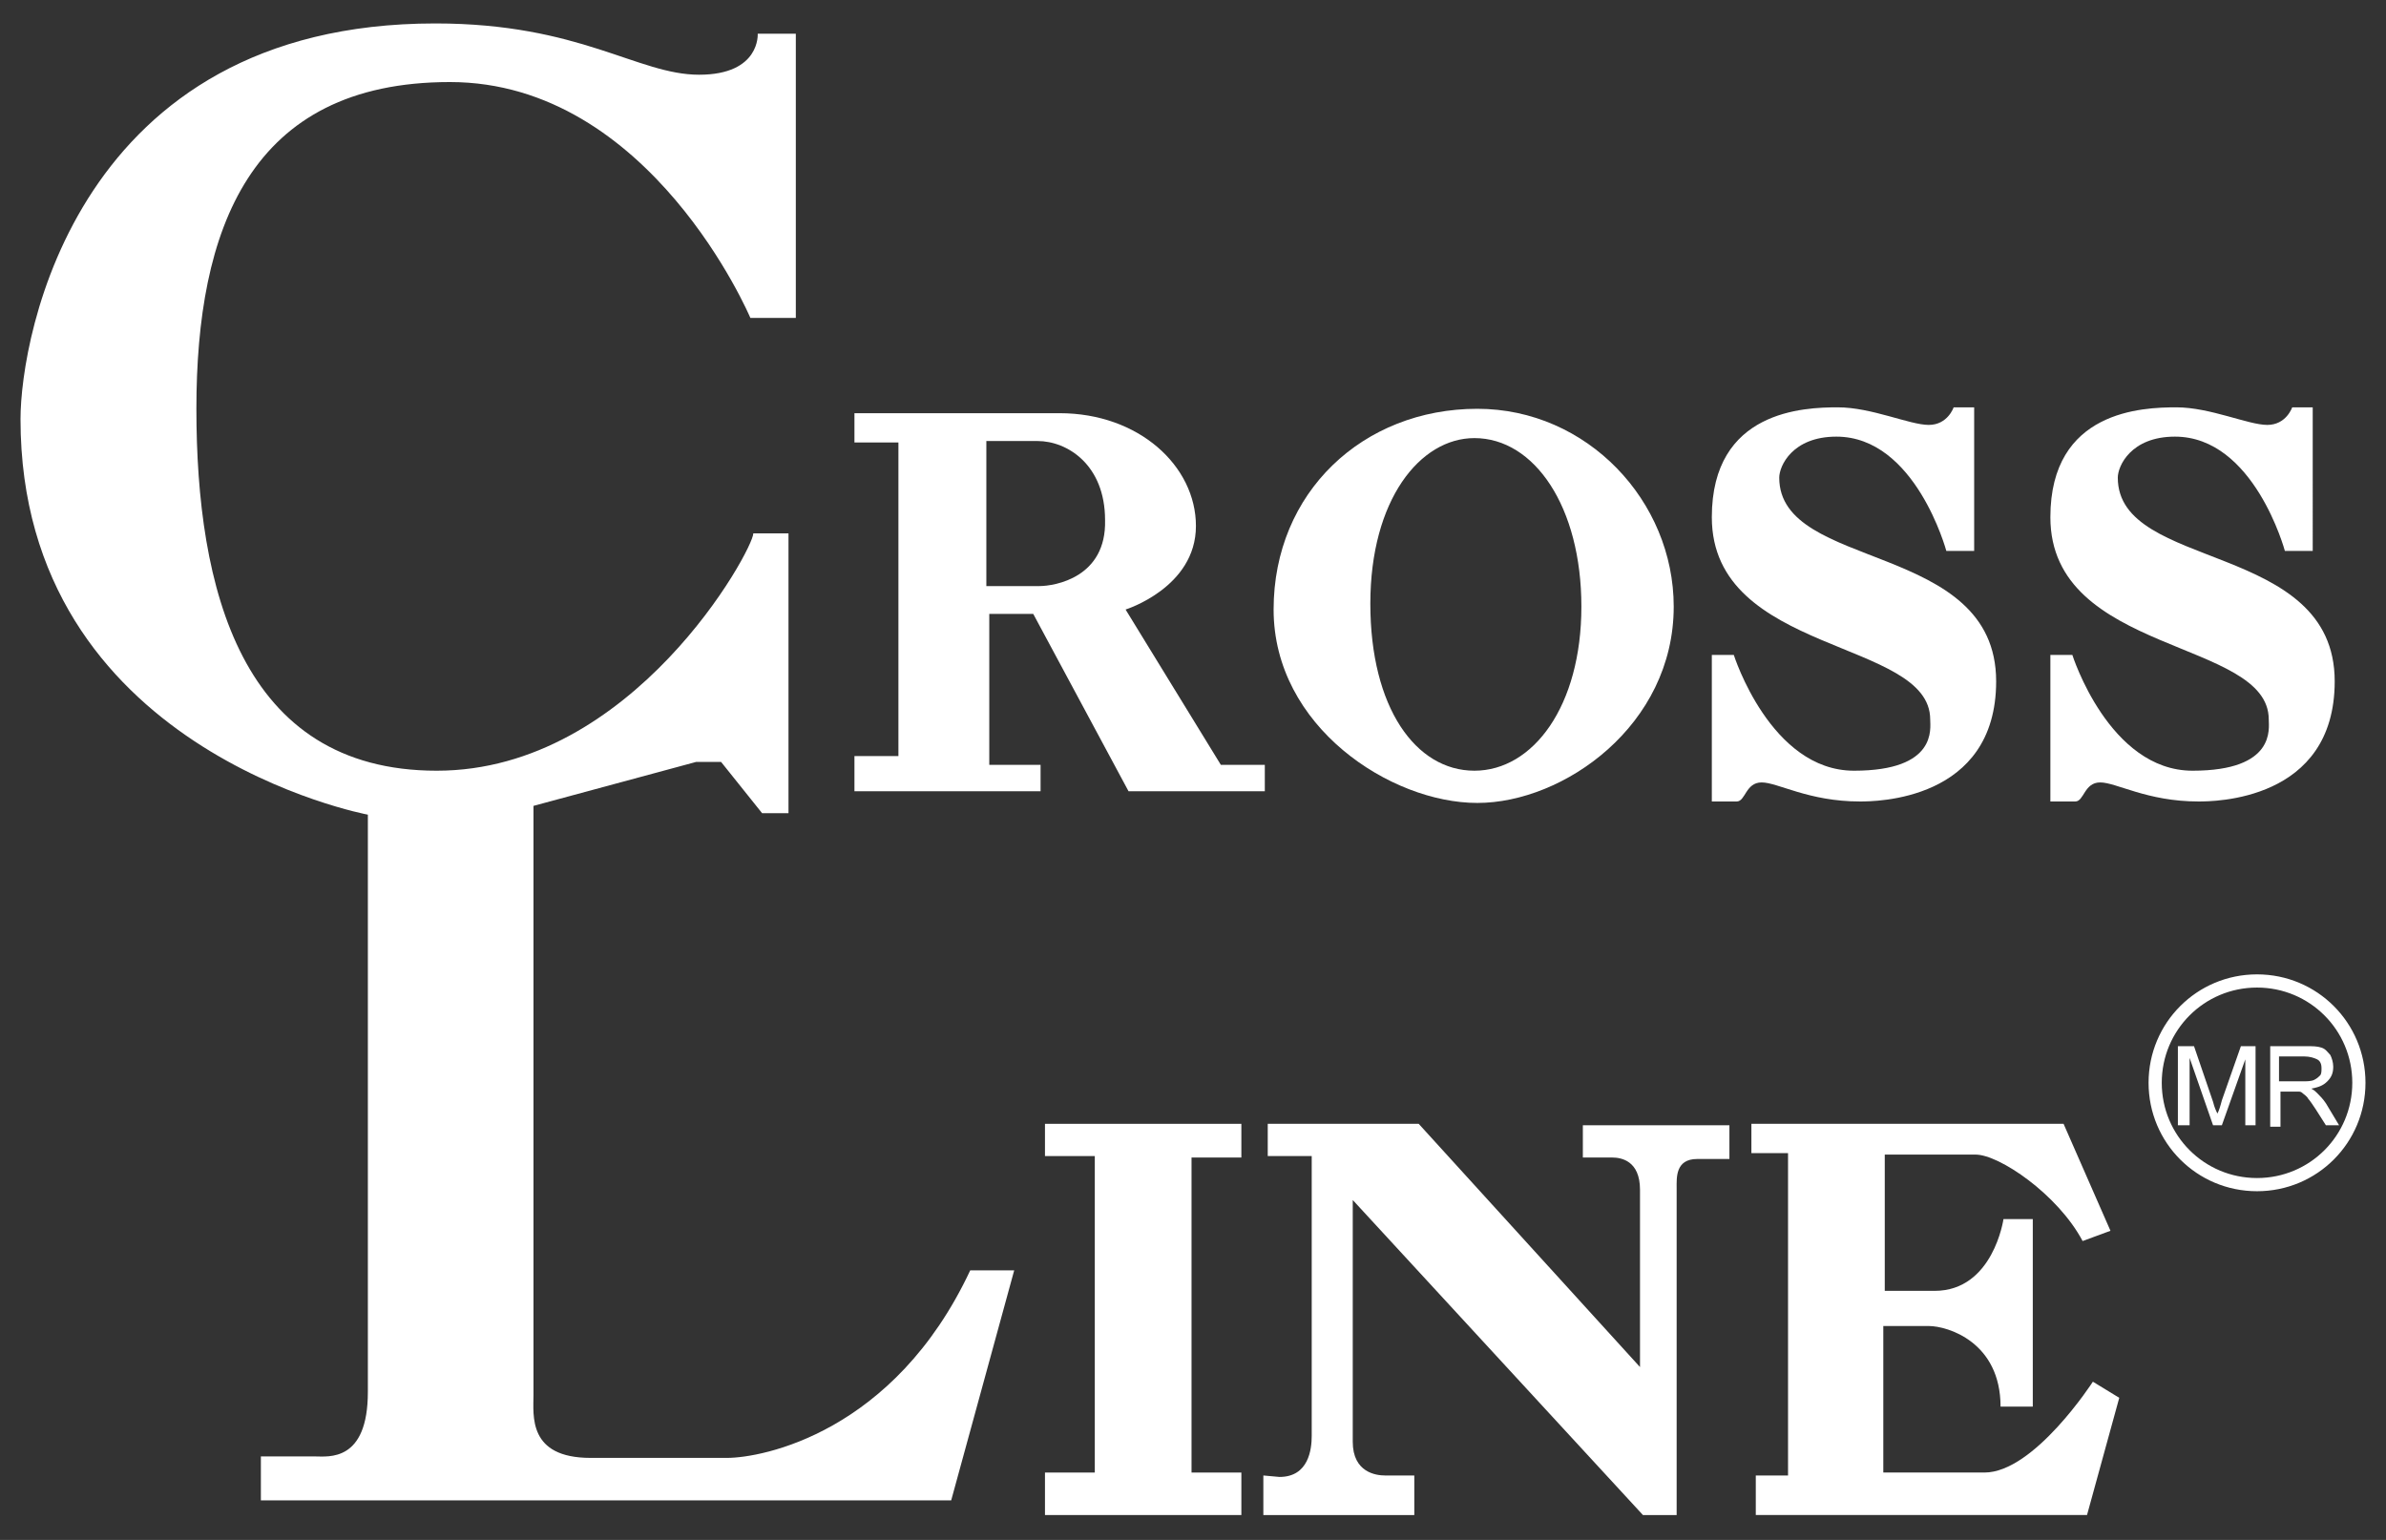 <?xml version="1.0" encoding="utf-8"?>
<!-- Generator: Adobe Illustrator 25.2.1, SVG Export Plug-In . SVG Version: 6.00 Build 0)  -->
<svg version="1.1" id="Capa_1" xmlns="http://www.w3.org/2000/svg" xmlns:xlink="http://www.w3.org/1999/xlink" x="0px" y="0px"
	 viewBox="0 0 162.8 105.1" style="enable-background:new 0 0 162.8 105.1;" xml:space="preserve">
<rect x="0" y="0" width="162.8" height="105.1" fill="#333333" stroke="none"/>
<style type="text/css">
	.st0{fill:#FFFFFF;}
</style>
<g>
	<g>
		<path class="st0" d="M54.3,2.4v19.3h-3.1c0,0-6.8-16.1-20.5-16.1S13.4,15.7,13.4,27.9s3,24.7,16.4,24.7s21.6-15.1,21.6-16.2h2.4
			v19.1h-1.8l-2.8-3.5h-1.7l-11.1,3c0,0,0,38.8,0,40.2c0,1.4-0.4,4.3,3.9,4.3s6.9,0,9.3,0s11.4-1.7,16.6-12.8h3l-4.3,15.7H17.8v-3
			c0,0,2.8,0,3.7,0s3.6,0.4,3.6-4.4s0-39.4,0-39.4s-23.7-4.4-23.7-27c0-5.6,3.8-27,28.3-27c9.9,0,13.8,3.5,18,3.5s4-2.8,4-2.8H54.3z
			"/>
		<path class="st0" d="M83.3,52.2l-6.5-10.6c0,0,4.8-1.5,4.8-5.7c0-4.1-3.9-7.7-9.3-7.7c-5.4,0-14,0-14,0v2h3v21.4h-3V54H71v-1.8
			h-3.5V41.9h3L77,54h9.3v-1.8H83.3z M70.9,40c-1.1,0-3.6,0-3.6,0v-9.9c0,0,1.4,0,3.5,0c2,0,4.6,1.6,4.6,5.4
			C75.5,39.4,72,40,70.9,40z"/>
		<path class="st0" d="M100.8,27.9c-7.8,0-13.9,5.7-13.9,13.7c0,8,8,13.2,13.9,13.2s13.4-5.3,13.4-13.4
			C114.2,34.2,108.3,27.9,100.8,27.9z M100.6,52.6c-4,0-7.1-4.3-7.1-11.4s3.4-11.3,7.1-11.3c4.1,0,7.3,4.7,7.3,11.5
			S104.6,52.6,100.6,52.6z"/>
		<path class="st0" d="M134.7,37.6h-1.9c0,0-2.1-7.8-7.5-7.8c-3,0-3.9,2-3.9,2.8c0,6.4,14.8,4.3,14.8,13.9c0,8.2-8.3,8.2-9.3,8.2
			c-3.5,0-5.6-1.3-6.7-1.3c-1.1,0-1.1,1.3-1.7,1.3c-0.6,0-1.7,0-1.7,0V44.7h1.5c0,0,2.5,7.9,8.2,7.9c5.7,0,5.2-2.9,5.2-3.5
			c0-5.5-14.9-4.4-14.9-13.8c0-7.3,6.3-7.5,8.6-7.5c2.3,0,4.9,1.2,6.2,1.2s1.7-1.2,1.7-1.2h1.4L134.7,37.6z"/>
		<path class="st0" d="M157.8,37.6h-1.9c0,0-2.1-7.8-7.5-7.8c-3,0-3.9,2-3.9,2.8c0,6.4,14.8,4.3,14.8,13.9c0,8.2-8.3,8.2-9.3,8.2
			c-3.5,0-5.6-1.3-6.7-1.3s-1.1,1.3-1.7,1.3c-0.6,0-1.7,0-1.7,0V44.7h1.5c0,0,2.5,7.9,8.2,7.9c5.7,0,5.2-2.9,5.2-3.5
			c0-5.5-14.9-4.4-14.9-13.8c0-7.3,6.3-7.5,8.6-7.5c2.3,0,4.9,1.2,6.2,1.2s1.7-1.2,1.7-1.2h1.4L157.8,37.6z"/>
		<polygon class="st0" points="71.3,76.7 71.3,78.9 74.7,78.9 74.7,100.5 71.3,100.5 71.3,103.4 84.7,103.4 84.7,100.5 81.3,100.5 
			81.3,79 84.7,79 84.7,76.7 		"/>
		<path class="st0" d="M86.2,100.7v2.7h10.3v-2.7c0,0-1.4,0-2,0c-0.6,0-2.2-0.2-2.2-2.3c0-2.1,0-16.5,0-16.5l19.8,21.5h2.3
			c0,0,0-21.7,0-22.3c0-0.7-0.1-2,1.4-2c1.4,0,2.2,0,2.2,0v-2.3H108V79c0,0,1.4,0,2,0s1.9,0.2,1.9,2.2s0,12.1,0,12.1L96.8,76.7H86.5
			v2.2h3c0,0,0,18.3,0,19.1c0,0.9-0.2,2.8-2.2,2.8L86.2,100.7z"/>
		<path class="st0" d="M119.5,76.7v2h2.5v22h-2.2v2.7h22.6l2.2-8l-1.8-1.1c0,0-4,6.2-7.4,6.2c-3.4,0-6.9,0-6.9,0v-10
			c0,0,1.8,0,3.1,0c1.3,0,4.9,1.1,4.9,5.5h2.2V83.2h-2c0,0-0.7,4.9-4.7,4.9h-3.4v-9.3c0,0,4.6,0,6.2,0s5.6,2.7,7.3,5.9L144,84
			l-3.2-7.3H119.5z"/>
	</g>
	<g>
		<g>
			<path class="st0" d="M148.6,76.8v-5.4h1.1l1.3,3.8c0.1,0.4,0.2,0.6,0.3,0.8c0.1-0.2,0.2-0.5,0.3-0.9l1.3-3.7h1v5.4h-0.7v-4.5
				l-1.6,4.5h-0.6l-1.6-4.6v4.6H148.6z"/>
			<path class="st0" d="M154.9,76.8v-5.4h2.4c0.5,0,0.8,0,1.1,0.1s0.4,0.3,0.6,0.5c0.1,0.2,0.2,0.5,0.2,0.8c0,0.4-0.1,0.7-0.4,1
				s-0.6,0.4-1.1,0.5c0.2,0.1,0.3,0.2,0.4,0.3c0.2,0.2,0.4,0.4,0.6,0.7l0.9,1.5h-0.9l-0.7-1.1c-0.2-0.3-0.4-0.6-0.5-0.7
				c-0.1-0.2-0.3-0.3-0.4-0.4c-0.1-0.1-0.2-0.1-0.3-0.1c-0.1,0-0.2,0-0.4,0h-0.8v2.4H154.9z M155.6,73.8h1.5c0.3,0,0.6,0,0.8-0.1
				s0.3-0.2,0.4-0.3c0.1-0.1,0.1-0.3,0.1-0.5c0-0.3-0.1-0.5-0.3-0.6s-0.5-0.2-0.9-0.2h-1.7V73.8z"/>
		</g>
		<g>
			<path class="st0" d="M154,81.3c-4.1,0-7.4-3.3-7.4-7.4c0-4.1,3.3-7.4,7.4-7.4c4.1,0,7.4,3.3,7.4,7.4
				C161.4,78,158.1,81.3,154,81.3z M154,67.4c-3.6,0-6.5,2.9-6.5,6.5c0,3.6,2.9,6.5,6.5,6.5c3.6,0,6.5-2.9,6.5-6.5
				C160.5,70.3,157.6,67.4,154,67.4z"/>
		</g>
	</g>
</g>
</svg>
